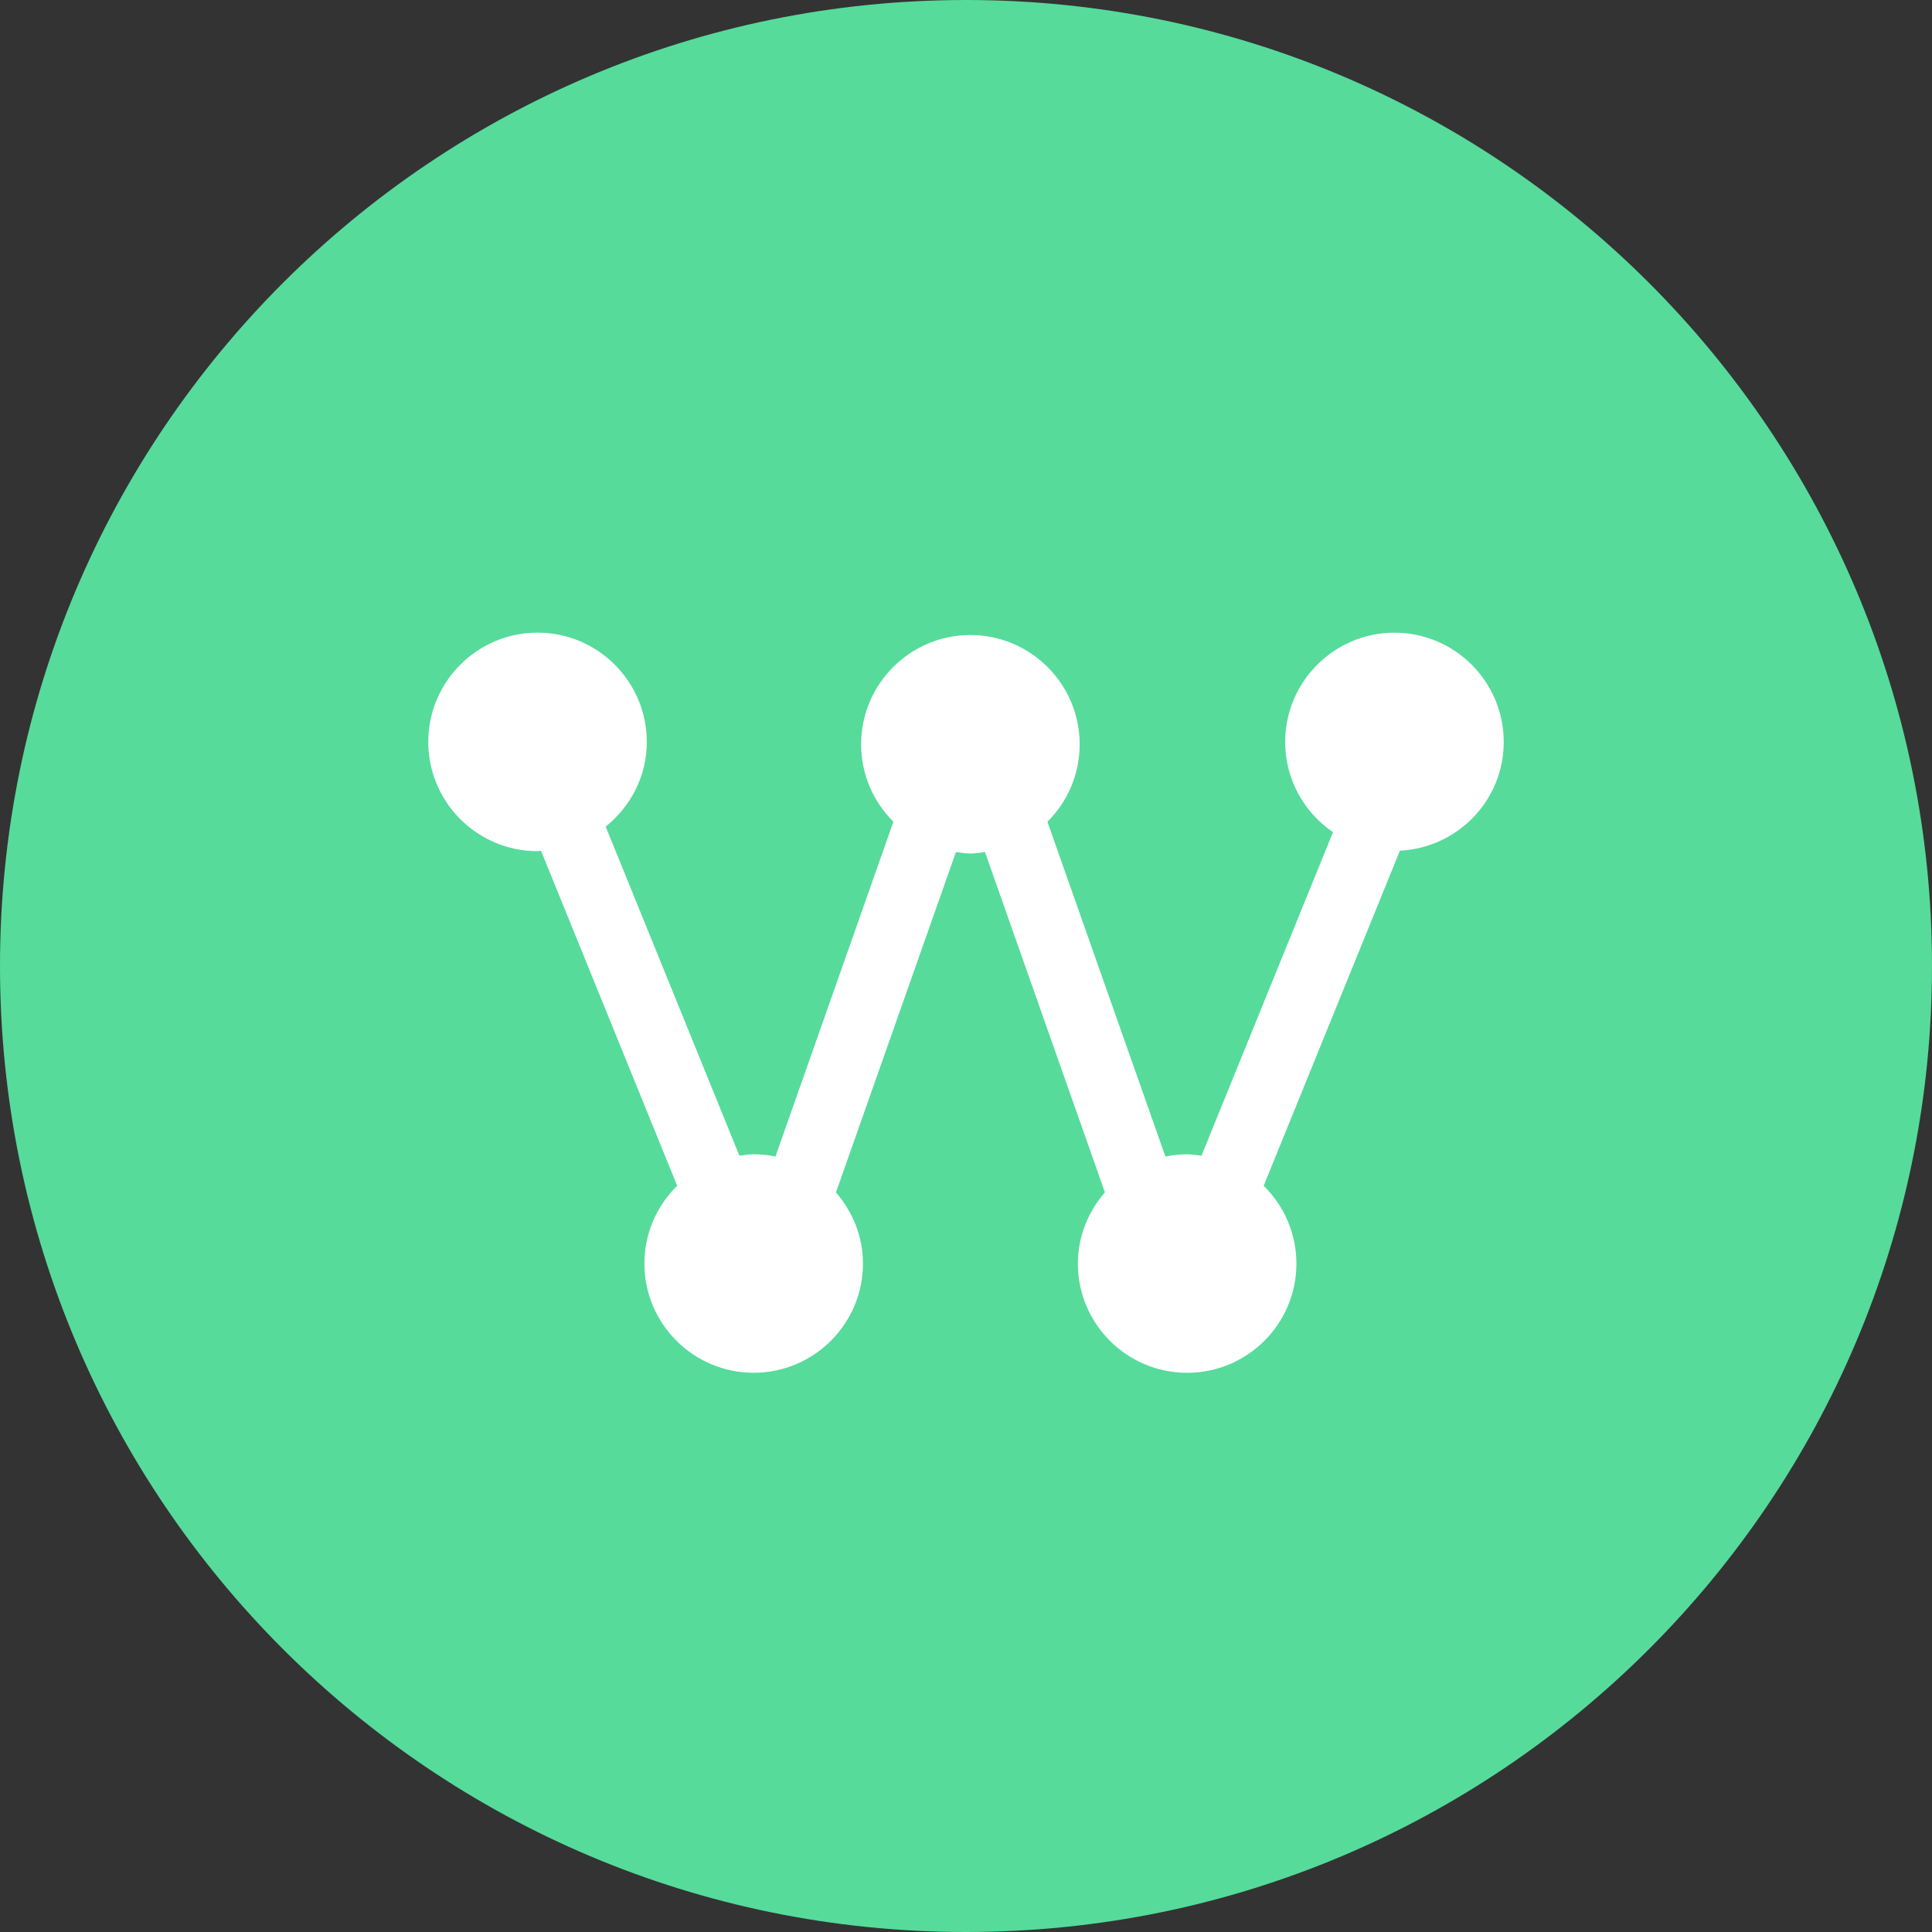 <?xml version="1.0" encoding="utf-8"?>
<!-- Generator: Adobe Illustrator 15.0.0, SVG Export Plug-In . SVG Version: 6.00 Build 0)  -->
<!DOCTYPE svg PUBLIC "-//W3C//DTD SVG 1.1//EN" "http://www.w3.org/Graphics/SVG/1.1/DTD/svg11.dtd">
<svg version="1.1" id="Layer_1" xmlns="http://www.w3.org/2000/svg" xmlns:xlink="http://www.w3.org/1999/xlink" x="0px" y="0px"
	 width="42px" height="42px" viewBox="0 0 42 42" enable-background="new 0 0 42 42" xml:space="preserve">
<rect x="0" y="0" width="42" height="42" fill="#333333" stroke="none"/>
<path fill="#56db9b" d="M21,42c11.598,0,21-9.402,21-21C42,9.402,32.598,0,21,0C9.402,0,0,9.402,0,21C0,32.598,9.402,42,21,42"/>
<path fill="#FFFFFF" d="M32.69,16.13c0-1.31-1.065-2.376-2.375-2.376c-1.311,0-2.376,1.066-2.376,2.376
	c0,0.814,0.412,1.533,1.039,1.961l-2.859,7.034c-0.104-0.014-0.205-0.031-0.312-0.031c-0.162,0-0.319,0.017-0.472,0.048
	l-2.565-7.278c0.433-0.43,0.701-1.025,0.701-1.683c0-1.31-1.065-2.376-2.376-2.376c-1.31,0-2.375,1.066-2.375,2.376
	c0,0.657,0.269,1.252,0.702,1.683l-2.564,7.277c-0.153-0.031-0.312-0.048-0.474-0.048c-0.106,0-0.207,0.018-0.31,0.031l-2.907-7.154
	c0.541-0.436,0.894-1.095,0.894-1.841c0-1.31-1.065-2.376-2.375-2.376c-1.31,0-2.376,1.066-2.376,2.376
	c0,1.31,1.066,2.375,2.376,2.375c0.026,0,0.05-0.007,0.076-0.008l2.959,7.281c-0.438,0.431-0.712,1.03-0.712,1.692
	c0,1.309,1.065,2.374,2.375,2.374c1.31,0,2.376-1.065,2.376-2.374c0-0.594-0.227-1.13-0.587-1.547l2.608-7.399
	c0.104,0.014,0.207,0.032,0.315,0.032c0.108,0,0.212-0.018,0.317-0.032l2.607,7.398c-0.361,0.417-0.588,0.955-0.588,1.549
	c0,1.309,1.065,2.374,2.375,2.374c1.311,0,2.376-1.065,2.376-2.374c0-0.662-0.273-1.261-0.712-1.692l2.962-7.285
	C31.688,18.43,32.69,17.399,32.69,16.13z"/>
</svg>
